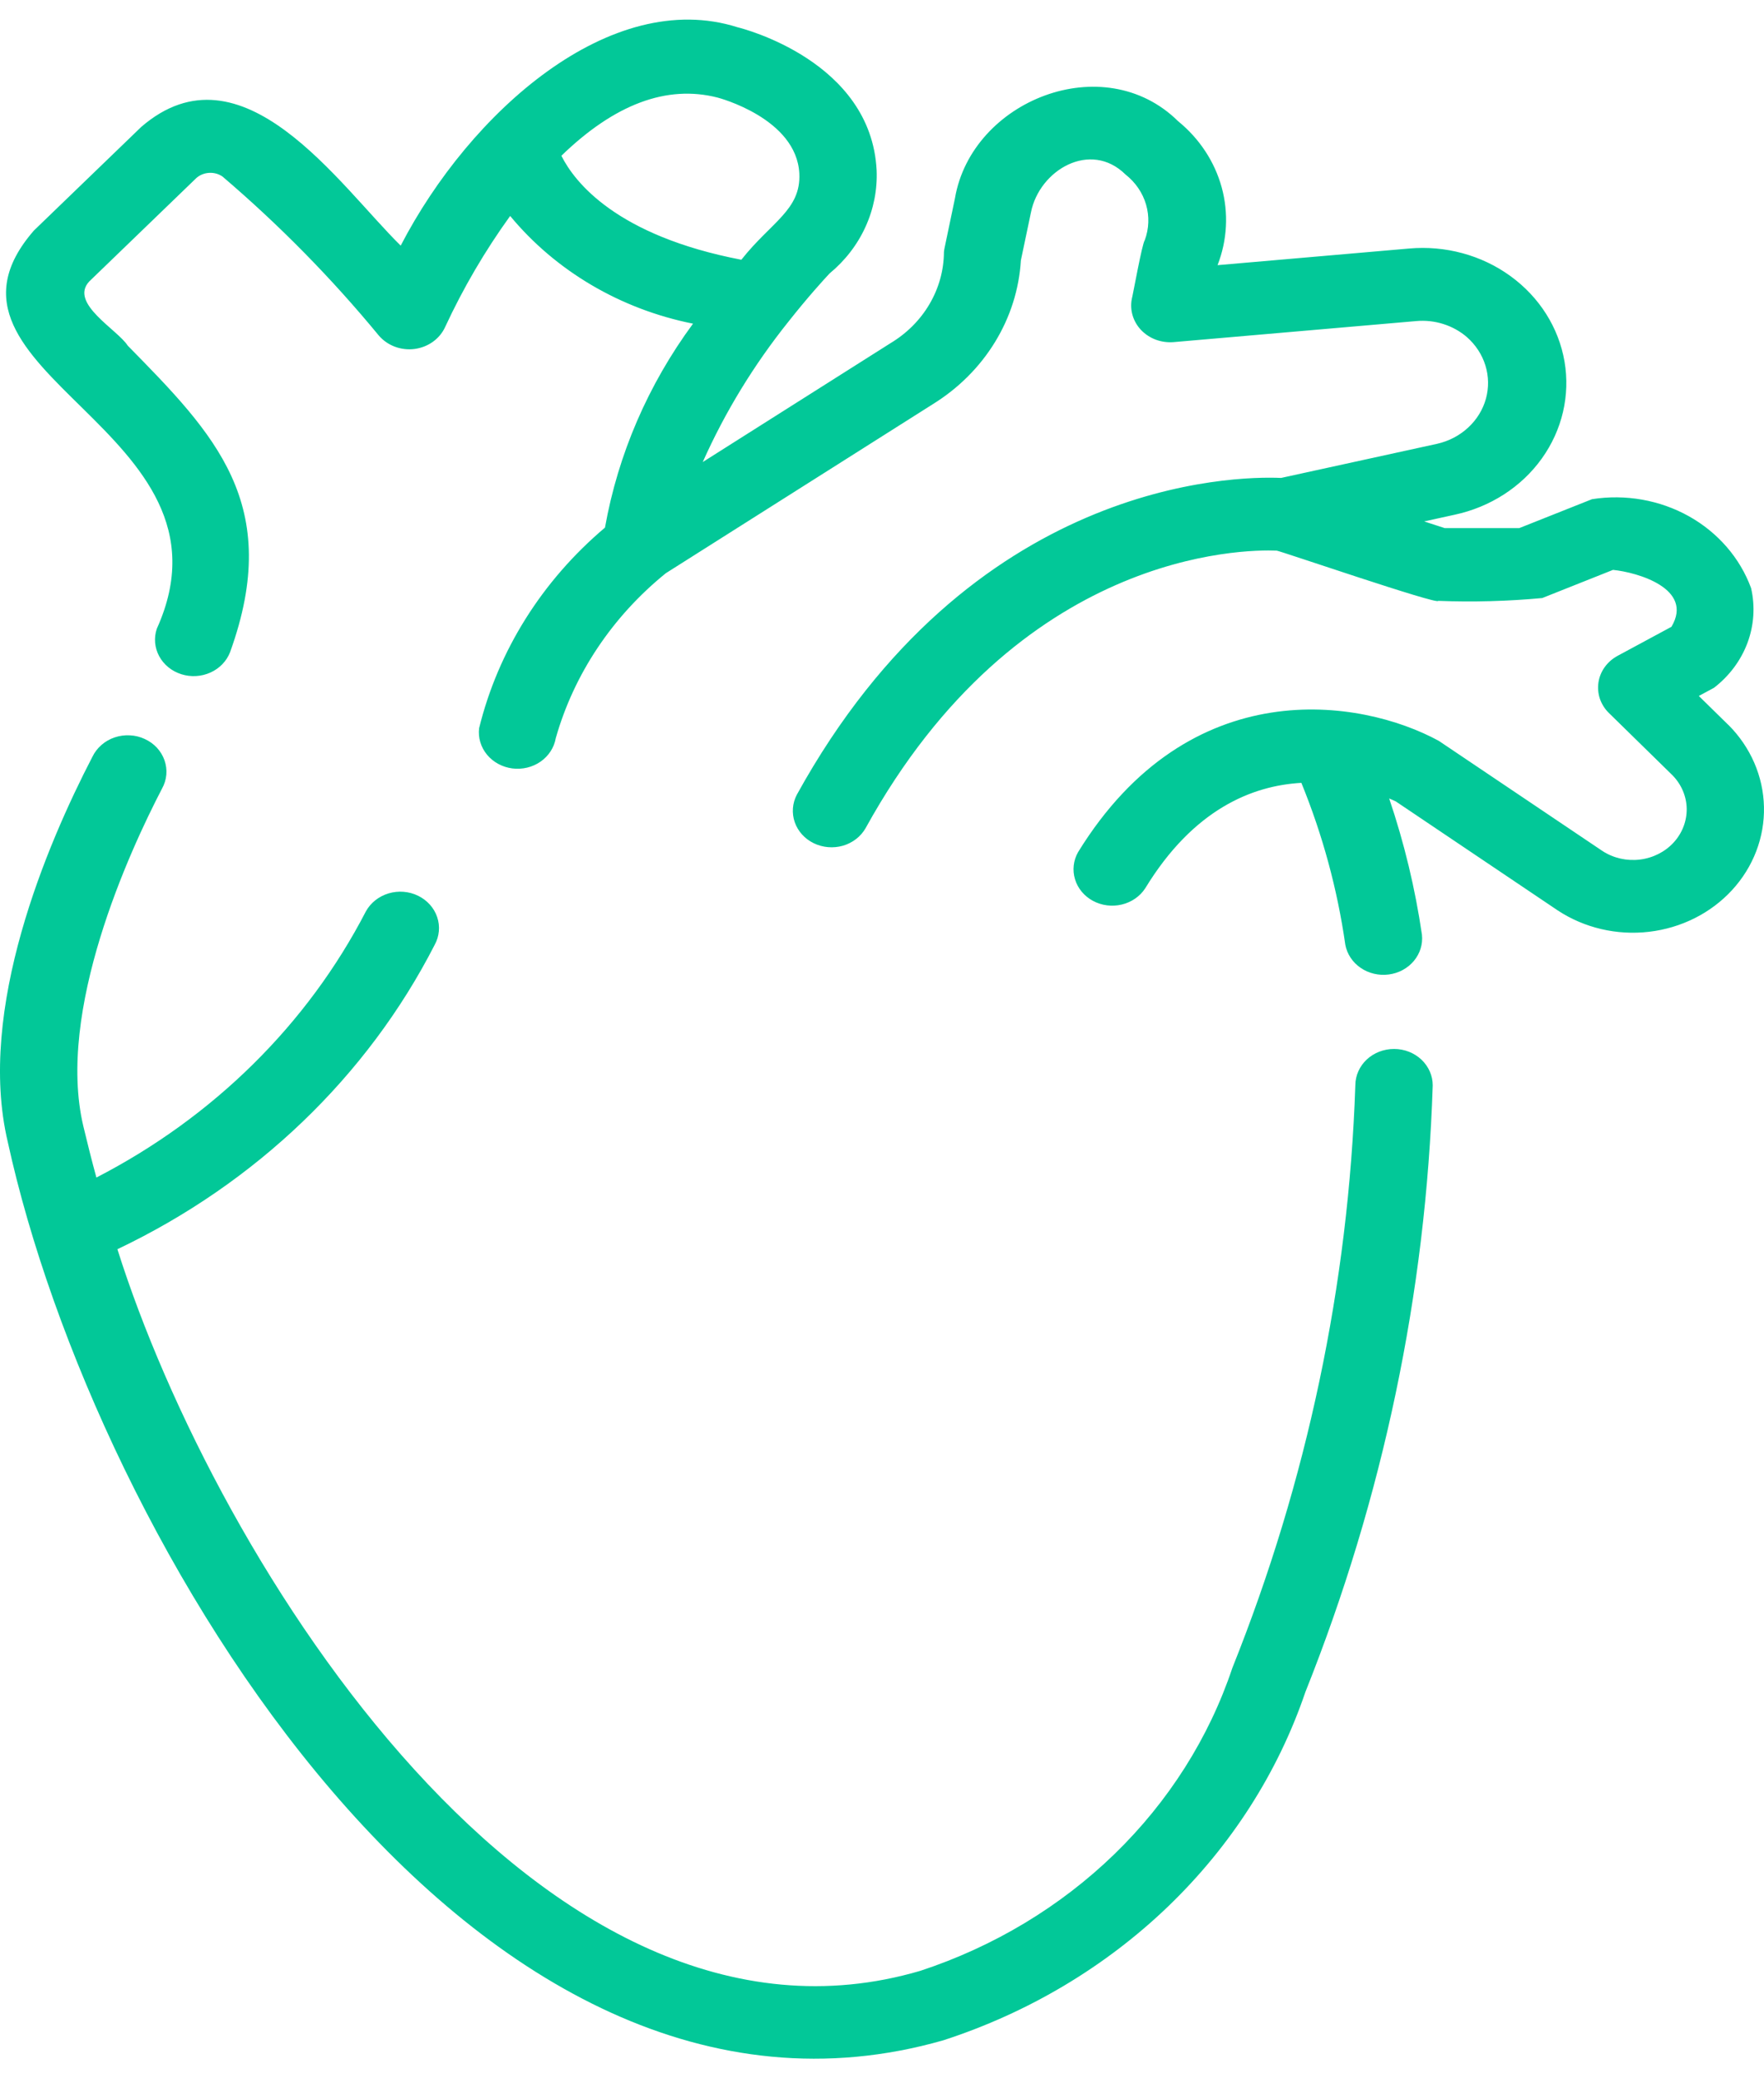 <svg width="45" height="53" viewBox="0 0 45 53" fill="none" xmlns="http://www.w3.org/2000/svg">
<path d="M35.565 26.75C35.303 26.749 35.052 26.846 34.866 27.019C34.681 27.193 34.576 27.428 34.575 27.674C34.403 32.756 33.344 37.776 31.438 42.534C30.842 44.315 29.812 45.94 28.431 47.281C27.049 48.622 25.355 49.641 23.481 50.258C13.833 53.096 5.519 39.858 2.995 31.857C6.527 30.177 9.372 27.448 11.089 24.094C11.209 23.875 11.232 23.62 11.152 23.386C11.073 23.151 10.897 22.956 10.665 22.843C10.432 22.729 10.161 22.708 9.912 22.783C9.662 22.858 9.455 23.023 9.334 23.241C7.846 26.119 5.443 28.491 2.459 30.029C2.341 29.595 2.23 29.158 2.126 28.72C1.429 25.78 3.297 21.719 4.133 20.111C4.194 20.001 4.232 19.881 4.243 19.757C4.254 19.633 4.238 19.508 4.197 19.39C4.156 19.272 4.09 19.163 4.004 19.069C3.917 18.975 3.811 18.899 3.692 18.845C3.574 18.79 3.445 18.758 3.313 18.752C3.181 18.745 3.049 18.763 2.925 18.805C2.8 18.847 2.686 18.912 2.589 18.997C2.492 19.081 2.414 19.183 2.359 19.296C1.208 21.513 -0.603 25.738 0.198 29.12C2.419 39.275 12.072 55.462 24.063 52.031C26.231 51.328 28.195 50.159 29.799 48.617C31.402 47.075 32.602 45.203 33.301 43.148C35.28 38.195 36.378 32.969 36.549 27.68C36.55 27.434 36.446 27.198 36.262 27.023C36.077 26.849 35.827 26.75 35.565 26.75ZM44.09 18.486L43.337 17.748L43.724 17.54C44.115 17.239 44.41 16.843 44.578 16.395C44.745 15.947 44.777 15.464 44.671 14.999C44.389 14.231 43.827 13.581 43.084 13.165C42.341 12.75 41.465 12.596 40.613 12.73L38.758 13.467H36.854L36.33 13.297L37.11 13.126C38.017 12.931 38.812 12.419 39.332 11.693C39.852 10.967 40.059 10.083 39.911 9.218C39.762 8.354 39.27 7.576 38.533 7.041C37.797 6.506 36.871 6.255 35.945 6.338L31.06 6.762C31.308 6.126 31.345 5.435 31.166 4.779C30.986 4.124 30.599 3.535 30.055 3.092C28.155 1.214 24.786 2.564 24.361 5.057L24.095 6.328C24.088 6.362 24.083 6.396 24.08 6.43C24.077 6.894 23.95 7.35 23.711 7.756C23.473 8.162 23.129 8.505 22.713 8.754L17.927 11.783C18.496 10.508 19.231 9.304 20.116 8.199C20.611 7.573 21.016 7.13 21.162 6.974C21.558 6.647 21.872 6.241 22.079 5.785C22.287 5.33 22.384 4.836 22.363 4.341C22.221 1.555 18.941 0.726 18.814 0.695C15.58 -0.33 11.988 2.855 10.222 6.264C8.658 4.73 6.178 1.015 3.604 3.236L0.865 5.879C-2.308 9.524 6.305 10.935 4 16.034C3.922 16.265 3.944 16.516 4.06 16.733C4.177 16.95 4.379 17.115 4.624 17.193C4.868 17.271 5.135 17.256 5.368 17.151C5.601 17.046 5.781 16.86 5.869 16.632C7.234 12.859 5.479 11.074 3.259 8.815C3 8.406 1.758 7.734 2.276 7.178L5.01 4.539C5.099 4.461 5.214 4.415 5.336 4.408C5.457 4.401 5.578 4.434 5.676 4.502C7.128 5.741 8.462 7.098 9.663 8.556C9.771 8.682 9.912 8.781 10.072 8.841C10.232 8.901 10.406 8.921 10.577 8.899C10.748 8.876 10.909 8.813 11.046 8.714C11.183 8.615 11.29 8.485 11.357 8.336C11.816 7.347 12.37 6.4 13.014 5.507C14.176 6.911 15.828 7.884 17.679 8.254C16.532 9.811 15.766 11.587 15.433 13.455C13.829 14.809 12.707 16.596 12.222 18.571C12.193 18.812 12.266 19.055 12.424 19.246C12.582 19.437 12.814 19.563 13.069 19.596C13.325 19.629 13.584 19.566 13.791 19.422C13.998 19.277 14.137 19.062 14.178 18.823C14.643 17.188 15.621 15.723 16.985 14.618L23.792 10.31C24.446 9.906 24.99 9.364 25.381 8.726C25.772 8.089 25.999 7.374 26.043 6.639L26.3 5.416C26.515 4.334 27.819 3.568 28.713 4.451C28.966 4.65 29.149 4.917 29.236 5.216C29.324 5.516 29.312 5.833 29.203 6.126C29.134 6.218 28.907 7.491 28.872 7.626C28.845 7.767 28.853 7.912 28.895 8.05C28.937 8.188 29.012 8.315 29.114 8.421C29.217 8.527 29.344 8.61 29.486 8.663C29.628 8.715 29.781 8.736 29.933 8.725L36.127 8.188C36.361 8.167 36.597 8.192 36.819 8.263C37.042 8.333 37.247 8.447 37.42 8.596C37.644 8.793 37.808 9.043 37.893 9.32C37.979 9.597 37.983 9.89 37.906 10.169C37.828 10.448 37.672 10.702 37.453 10.904C37.234 11.107 36.962 11.249 36.664 11.317L32.681 12.188C31.482 12.135 24.75 12.25 20.328 20.265C20.213 20.483 20.194 20.735 20.274 20.967C20.354 21.198 20.528 21.391 20.758 21.503C20.988 21.615 21.255 21.638 21.503 21.567C21.75 21.495 21.958 21.335 22.081 21.12C25.98 14.053 31.721 14.007 32.569 14.042C32.663 14.051 36.696 15.435 36.69 15.323C37.575 15.357 38.462 15.333 39.343 15.251L41.148 14.533C41.773 14.595 43.218 15.012 42.639 15.984L41.259 16.728C41.13 16.799 41.02 16.896 40.936 17.013C40.852 17.13 40.798 17.263 40.777 17.402C40.756 17.541 40.768 17.683 40.813 17.818C40.859 17.952 40.935 18.075 41.038 18.177L42.667 19.772C42.894 20.005 43.023 20.308 43.028 20.624C43.032 20.94 42.914 21.247 42.694 21.486C42.474 21.725 42.169 21.879 41.835 21.92C41.502 21.961 41.165 21.885 40.887 21.707L36.704 18.893C34.722 17.811 30.349 17.11 27.503 21.729C27.381 21.942 27.353 22.191 27.424 22.423C27.494 22.656 27.659 22.853 27.881 22.973C28.104 23.093 28.368 23.127 28.617 23.067C28.866 23.008 29.081 22.859 29.215 22.653C30.448 20.631 31.95 20.034 33.198 19.964C33.741 21.294 34.117 22.679 34.319 24.091C34.363 24.328 34.503 24.54 34.709 24.681C34.916 24.823 35.173 24.884 35.426 24.851C35.68 24.819 35.91 24.694 36.068 24.505C36.226 24.316 36.3 24.077 36.274 23.837C36.102 22.659 35.822 21.496 35.438 20.362C35.508 20.392 35.568 20.418 35.608 20.438L39.738 23.217C40.416 23.664 41.246 23.858 42.067 23.762C42.889 23.666 43.643 23.288 44.185 22.699C44.727 22.11 45.017 21.353 44.999 20.575C44.982 19.797 44.658 19.052 44.091 18.485L44.09 18.486ZM14.321 3.972C15.673 2.662 17.007 2.154 18.308 2.489C18.327 2.494 20.32 3.017 20.391 4.425C20.435 5.354 19.671 5.662 18.912 6.624C15.727 6.013 14.659 4.647 14.321 3.972Z" fill="#02C898"/>
</svg>
